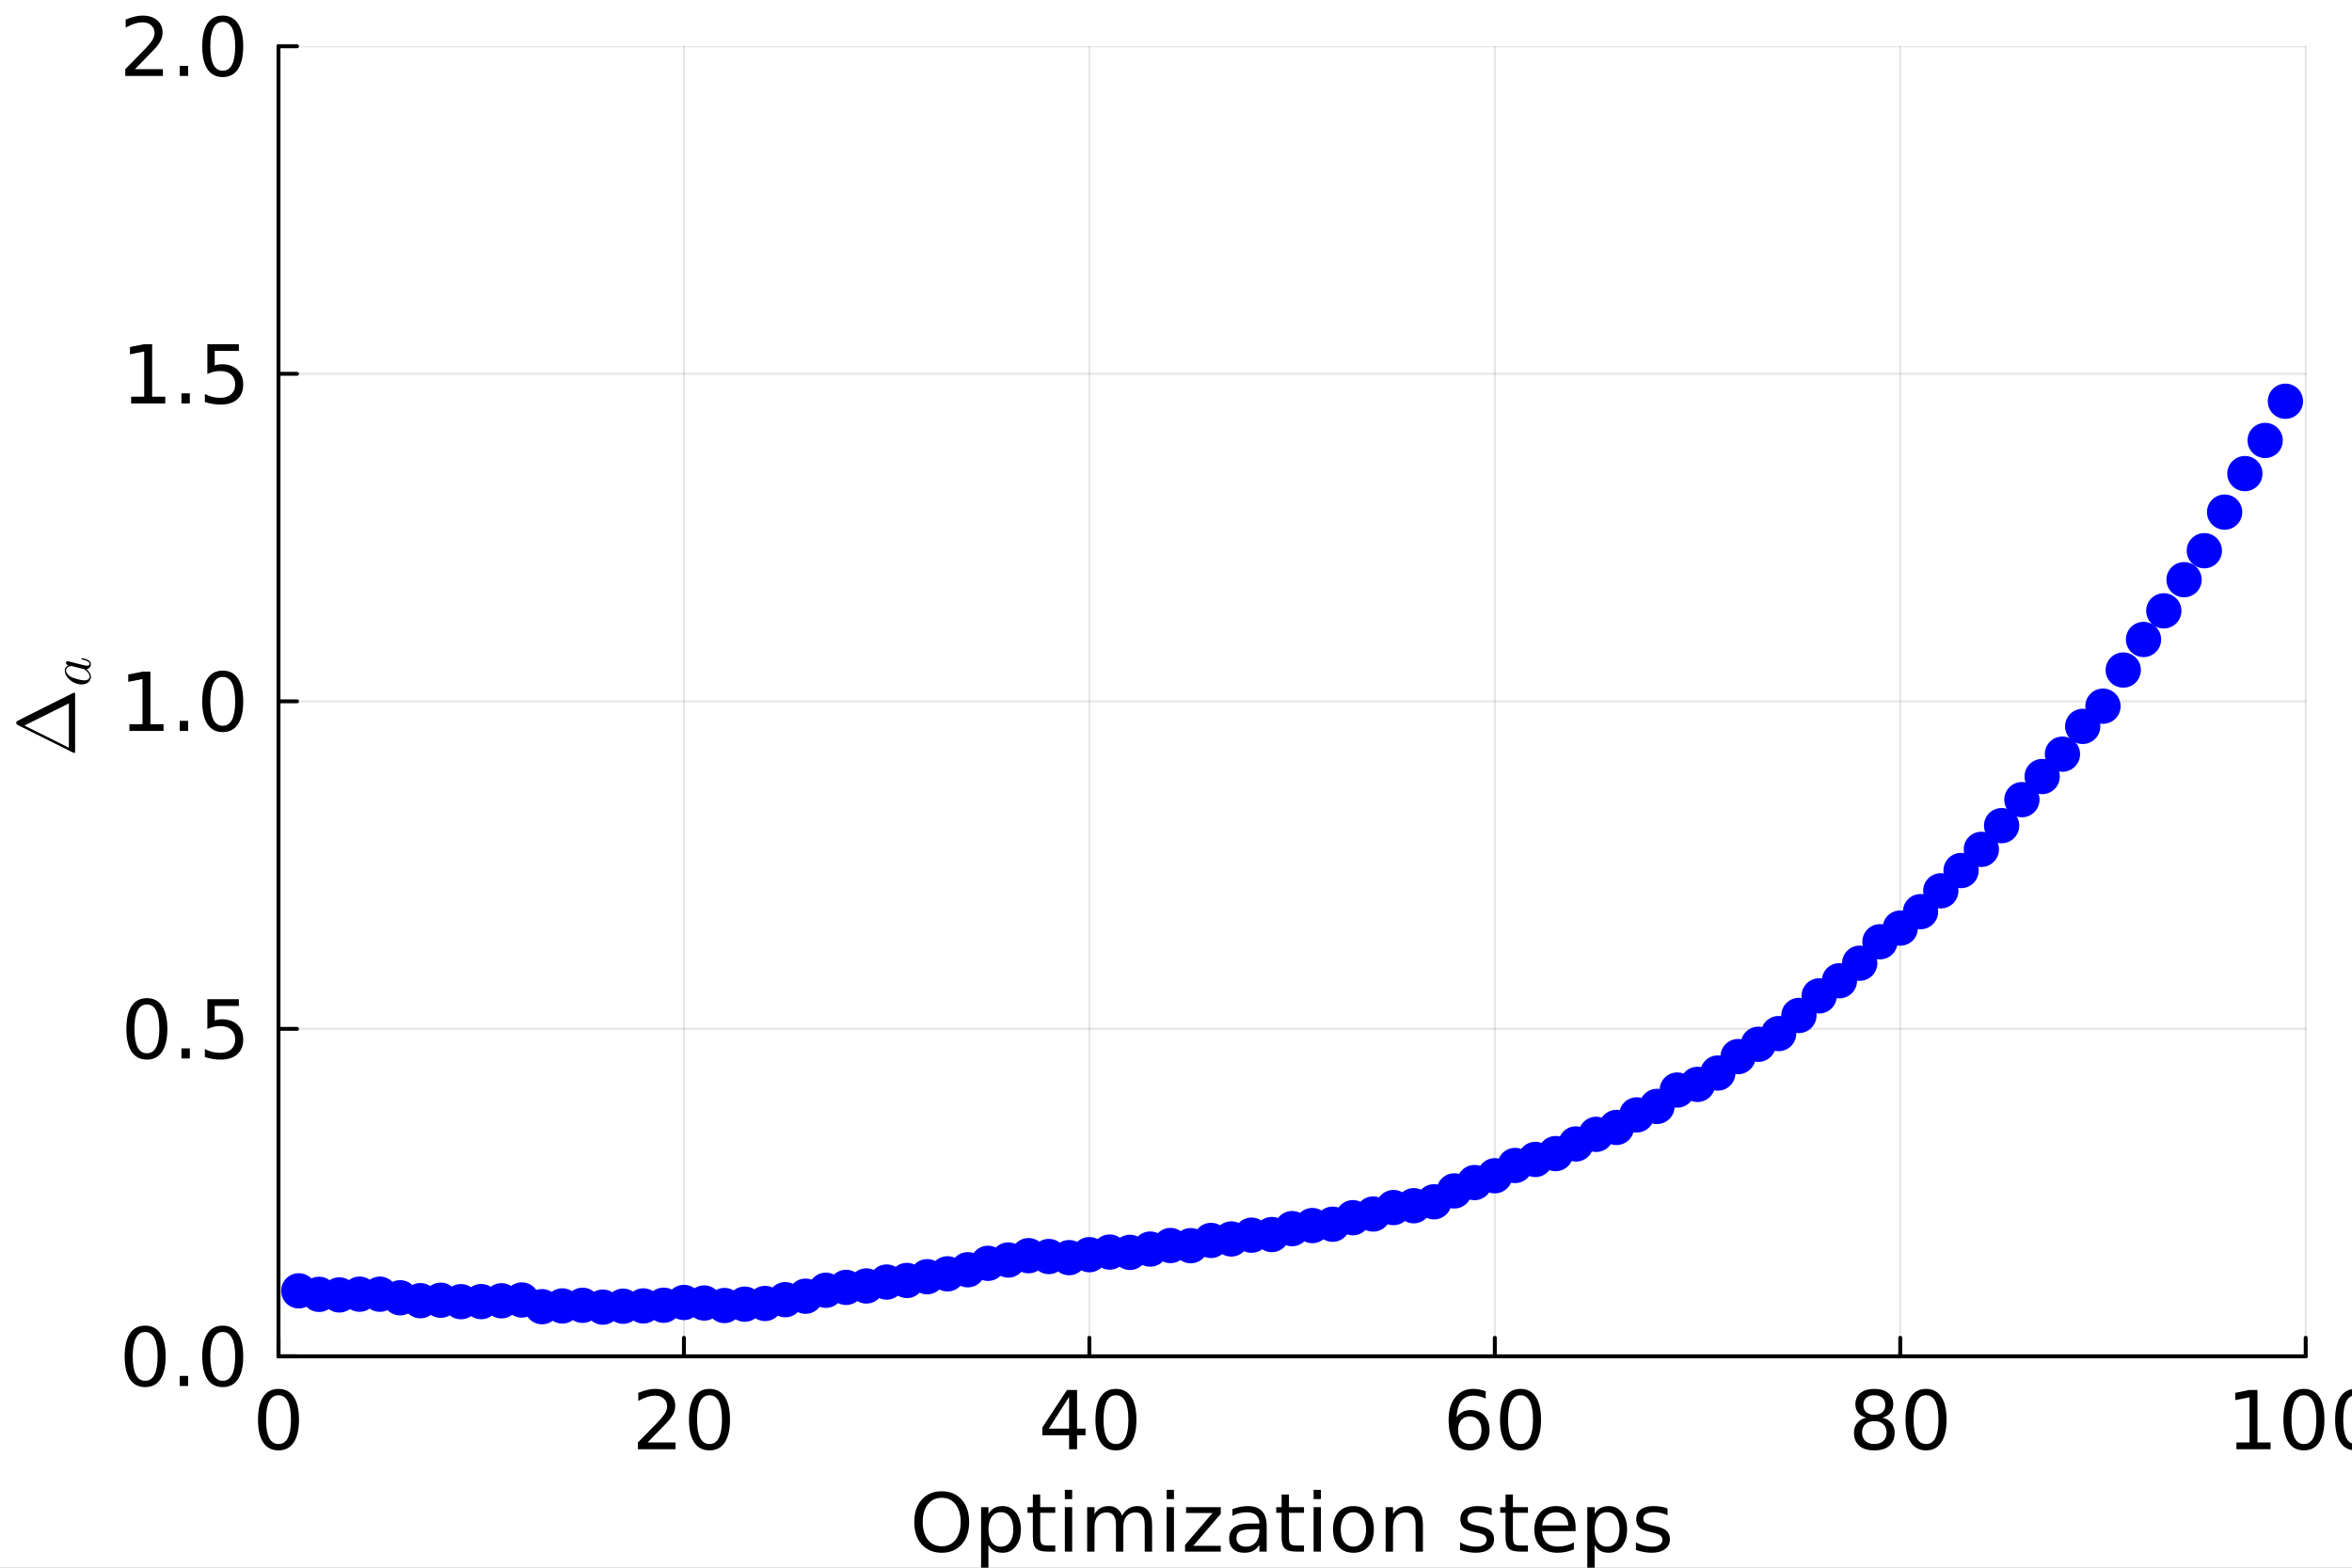 <svg xmlns="http://www.w3.org/2000/svg" xmlns:xlink="http://www.w3.org/1999/xlink" width="600" height="400" viewBox="0 0 2400 1600">
<rect x="0" y="0" width="2400" height="1600" fill="#808080" stroke="none"/>
<defs>
  <clipPath id="clip800">
    <rect x="0" y="0" width="2400" height="1600"></rect>
  </clipPath>
</defs>
<path clip-path="url(#clip800)" d="M0 1600 L2400 1600 L2400 8.88178e-14 L0 8.88178e-14  Z" fill="#ffffff" fill-rule="evenodd" fill-opacity="1"></path>
<defs>
  <clipPath id="clip801">
    <rect x="480" y="0" width="1681" height="1600"></rect>
  </clipPath>
</defs>
<path clip-path="url(#clip800)" d="M284.18 1384.3 L2352.76 1384.3 L2352.76 47.244 L284.18 47.244  Z" fill="#ffffff" fill-rule="evenodd" fill-opacity="1"></path>
<defs>
  <clipPath id="clip802">
    <rect x="284" y="47" width="2070" height="1338"></rect>
  </clipPath>
</defs>
<polyline clip-path="url(#clip802)" style="stroke:#000000; stroke-linecap:round; stroke-linejoin:round; stroke-width:2; stroke-opacity:0.1; fill:none" points="284.18,1384.3 284.18,47.244 "></polyline>
<polyline clip-path="url(#clip802)" style="stroke:#000000; stroke-linecap:round; stroke-linejoin:round; stroke-width:2; stroke-opacity:0.1; fill:none" points="697.895,1384.3 697.895,47.244 "></polyline>
<polyline clip-path="url(#clip802)" style="stroke:#000000; stroke-linecap:round; stroke-linejoin:round; stroke-width:2; stroke-opacity:0.1; fill:none" points="1111.61,1384.3 1111.61,47.244 "></polyline>
<polyline clip-path="url(#clip802)" style="stroke:#000000; stroke-linecap:round; stroke-linejoin:round; stroke-width:2; stroke-opacity:0.1; fill:none" points="1525.33,1384.3 1525.33,47.244 "></polyline>
<polyline clip-path="url(#clip802)" style="stroke:#000000; stroke-linecap:round; stroke-linejoin:round; stroke-width:2; stroke-opacity:0.1; fill:none" points="1939.04,1384.3 1939.04,47.244 "></polyline>
<polyline clip-path="url(#clip802)" style="stroke:#000000; stroke-linecap:round; stroke-linejoin:round; stroke-width:2; stroke-opacity:0.1; fill:none" points="2352.76,1384.3 2352.76,47.244 "></polyline>
<polyline clip-path="url(#clip802)" style="stroke:#000000; stroke-linecap:round; stroke-linejoin:round; stroke-width:2; stroke-opacity:0.1; fill:none" points="284.18,1384.3 2352.76,1384.3 "></polyline>
<polyline clip-path="url(#clip802)" style="stroke:#000000; stroke-linecap:round; stroke-linejoin:round; stroke-width:2; stroke-opacity:0.1; fill:none" points="284.18,1050.04 2352.76,1050.04 "></polyline>
<polyline clip-path="url(#clip802)" style="stroke:#000000; stroke-linecap:round; stroke-linejoin:round; stroke-width:2; stroke-opacity:0.1; fill:none" points="284.18,715.772 2352.76,715.772 "></polyline>
<polyline clip-path="url(#clip802)" style="stroke:#000000; stroke-linecap:round; stroke-linejoin:round; stroke-width:2; stroke-opacity:0.1; fill:none" points="284.18,381.508 2352.76,381.508 "></polyline>
<polyline clip-path="url(#clip802)" style="stroke:#000000; stroke-linecap:round; stroke-linejoin:round; stroke-width:2; stroke-opacity:0.1; fill:none" points="284.18,47.244 2352.76,47.244 "></polyline>
<polyline clip-path="url(#clip800)" style="stroke:#000000; stroke-linecap:round; stroke-linejoin:round; stroke-width:4; stroke-opacity:1; fill:none" points="284.18,1384.3 2352.76,1384.3 "></polyline>
<polyline clip-path="url(#clip800)" style="stroke:#000000; stroke-linecap:round; stroke-linejoin:round; stroke-width:4; stroke-opacity:1; fill:none" points="284.18,1384.3 284.18,1365.4 "></polyline>
<polyline clip-path="url(#clip800)" style="stroke:#000000; stroke-linecap:round; stroke-linejoin:round; stroke-width:4; stroke-opacity:1; fill:none" points="697.895,1384.3 697.895,1365.4 "></polyline>
<polyline clip-path="url(#clip800)" style="stroke:#000000; stroke-linecap:round; stroke-linejoin:round; stroke-width:4; stroke-opacity:1; fill:none" points="1111.61,1384.3 1111.61,1365.4 "></polyline>
<polyline clip-path="url(#clip800)" style="stroke:#000000; stroke-linecap:round; stroke-linejoin:round; stroke-width:4; stroke-opacity:1; fill:none" points="1525.33,1384.3 1525.33,1365.4 "></polyline>
<polyline clip-path="url(#clip800)" style="stroke:#000000; stroke-linecap:round; stroke-linejoin:round; stroke-width:4; stroke-opacity:1; fill:none" points="1939.04,1384.3 1939.04,1365.4 "></polyline>
<polyline clip-path="url(#clip800)" style="stroke:#000000; stroke-linecap:round; stroke-linejoin:round; stroke-width:4; stroke-opacity:1; fill:none" points="2352.76,1384.3 2352.76,1365.4 "></polyline>
<path clip-path="url(#clip800)" d="M284.18 1424.01 Q277.861 1424.01 274.661 1430.25 Q271.501 1436.44 271.501 1448.92 Q271.501 1461.36 274.661 1467.6 Q277.861 1473.79 284.18 1473.79 Q290.54 1473.79 293.7 1467.6 Q296.9 1461.36 296.9 1448.92 Q296.9 1436.44 293.7 1430.25 Q290.54 1424.01 284.18 1424.01 M284.18 1417.53 Q294.348 1417.53 299.695 1425.59 Q305.083 1433.61 305.083 1448.92 Q305.083 1464.19 299.695 1472.25 Q294.348 1480.27 284.18 1480.27 Q274.012 1480.27 268.625 1472.25 Q263.277 1464.19 263.277 1448.92 Q263.277 1433.61 268.625 1425.59 Q274.012 1417.53 284.18 1417.53 Z" fill="#000000" fill-rule="nonzero" fill-opacity="1"></path><path clip-path="url(#clip800)" d="M660.749 1472.21 L689.307 1472.21 L689.307 1479.1 L650.905 1479.1 L650.905 1472.21 Q655.563 1467.39 663.584 1459.29 Q671.645 1451.15 673.711 1448.8 Q677.641 1444.38 679.18 1441.35 Q680.76 1438.27 680.76 1435.31 Q680.76 1430.49 677.357 1427.45 Q673.995 1424.41 668.567 1424.41 Q664.718 1424.41 660.424 1425.75 Q656.171 1427.09 651.31 1429.8 L651.31 1421.54 Q656.252 1419.55 660.546 1418.54 Q664.84 1417.53 668.405 1417.53 Q677.803 1417.53 683.393 1422.23 Q688.983 1426.92 688.983 1434.78 Q688.983 1438.51 687.566 1441.87 Q686.188 1445.19 682.502 1449.73 Q681.489 1450.91 676.061 1456.54 Q670.633 1462.13 660.749 1472.21 Z" fill="#000000" fill-rule="nonzero" fill-opacity="1"></path><path clip-path="url(#clip800)" d="M723.983 1424.01 Q717.664 1424.01 714.464 1430.25 Q711.304 1436.44 711.304 1448.92 Q711.304 1461.36 714.464 1467.6 Q717.664 1473.79 723.983 1473.79 Q730.343 1473.79 733.503 1467.6 Q736.703 1461.36 736.703 1448.92 Q736.703 1436.44 733.503 1430.25 Q730.343 1424.01 723.983 1424.01 M723.983 1417.53 Q734.151 1417.53 739.498 1425.59 Q744.886 1433.61 744.886 1448.92 Q744.886 1464.19 739.498 1472.25 Q734.151 1480.27 723.983 1480.27 Q713.815 1480.27 708.428 1472.25 Q703.08 1464.19 703.08 1448.92 Q703.08 1433.61 708.428 1425.59 Q713.815 1417.53 723.983 1417.53 Z" fill="#000000" fill-rule="nonzero" fill-opacity="1"></path><path clip-path="url(#clip800)" d="M1090.91 1425.75 L1070.25 1458.04 L1090.91 1458.04 L1090.91 1425.75 M1088.76 1418.62 L1099.05 1418.62 L1099.05 1458.04 L1107.68 1458.04 L1107.68 1464.84 L1099.05 1464.84 L1099.05 1479.1 L1090.91 1479.1 L1090.91 1464.84 L1063.61 1464.84 L1063.61 1456.94 L1088.76 1418.62 Z" fill="#000000" fill-rule="nonzero" fill-opacity="1"></path><path clip-path="url(#clip800)" d="M1138.71 1424.01 Q1132.39 1424.01 1129.19 1430.25 Q1126.03 1436.44 1126.03 1448.92 Q1126.03 1461.36 1129.19 1467.6 Q1132.39 1473.79 1138.71 1473.79 Q1145.07 1473.79 1148.23 1467.6 Q1151.43 1461.36 1151.43 1448.92 Q1151.43 1436.44 1148.23 1430.25 Q1145.07 1424.01 1138.71 1424.01 M1138.71 1417.53 Q1148.88 1417.53 1154.23 1425.59 Q1159.61 1433.61 1159.61 1448.92 Q1159.61 1464.19 1154.23 1472.25 Q1148.88 1480.27 1138.71 1480.27 Q1128.54 1480.27 1123.16 1472.25 Q1117.81 1464.19 1117.81 1448.92 Q1117.81 1433.61 1123.16 1425.59 Q1128.54 1417.53 1138.71 1417.53 Z" fill="#000000" fill-rule="nonzero" fill-opacity="1"></path><path clip-path="url(#clip800)" d="M1499.78 1445.6 Q1494.28 1445.6 1491.03 1449.37 Q1487.83 1453.13 1487.83 1459.7 Q1487.83 1466.22 1491.03 1470.03 Q1494.28 1473.79 1499.78 1473.79 Q1505.29 1473.79 1508.49 1470.03 Q1511.73 1466.22 1511.73 1459.7 Q1511.73 1453.13 1508.49 1449.37 Q1505.29 1445.6 1499.78 1445.6 M1516.03 1419.96 L1516.03 1427.41 Q1512.95 1425.95 1509.79 1425.18 Q1506.67 1424.41 1503.59 1424.41 Q1495.49 1424.41 1491.2 1429.88 Q1486.94 1435.35 1486.34 1446.41 Q1488.73 1442.88 1492.33 1441.02 Q1495.94 1439.12 1500.27 1439.12 Q1509.39 1439.12 1514.65 1444.67 Q1519.96 1450.18 1519.96 1459.7 Q1519.96 1469.01 1514.45 1474.64 Q1508.94 1480.27 1499.78 1480.27 Q1489.29 1480.27 1483.74 1472.25 Q1478.19 1464.19 1478.19 1448.92 Q1478.19 1434.58 1485 1426.07 Q1491.8 1417.53 1503.27 1417.53 Q1506.35 1417.53 1509.47 1418.13 Q1512.63 1418.74 1516.03 1419.96 Z" fill="#000000" fill-rule="nonzero" fill-opacity="1"></path><path clip-path="url(#clip800)" d="M1551.56 1424.01 Q1545.24 1424.01 1542.04 1430.25 Q1538.88 1436.44 1538.88 1448.92 Q1538.88 1461.36 1542.04 1467.6 Q1545.24 1473.79 1551.56 1473.79 Q1557.92 1473.79 1561.07 1467.6 Q1564.28 1461.36 1564.28 1448.92 Q1564.28 1436.44 1561.07 1430.25 Q1557.92 1424.01 1551.56 1424.01 M1551.56 1417.53 Q1561.72 1417.53 1567.07 1425.59 Q1572.46 1433.61 1572.46 1448.92 Q1572.46 1464.19 1567.07 1472.25 Q1561.72 1480.27 1551.56 1480.27 Q1541.39 1480.27 1536 1472.25 Q1530.65 1464.19 1530.65 1448.92 Q1530.65 1433.61 1536 1425.59 Q1541.39 1417.53 1551.56 1417.53 Z" fill="#000000" fill-rule="nonzero" fill-opacity="1"></path><path clip-path="url(#clip800)" d="M1912.57 1450.38 Q1906.73 1450.38 1903.37 1453.5 Q1900.05 1456.62 1900.05 1462.09 Q1900.05 1467.55 1903.37 1470.67 Q1906.73 1473.79 1912.57 1473.79 Q1918.4 1473.79 1921.76 1470.67 Q1925.13 1467.51 1925.13 1462.09 Q1925.13 1456.62 1921.76 1453.5 Q1918.44 1450.38 1912.57 1450.38 M1904.39 1446.9 Q1899.12 1445.6 1896.16 1441.99 Q1893.25 1438.39 1893.25 1433.2 Q1893.25 1425.95 1898.39 1421.74 Q1903.58 1417.53 1912.57 1417.53 Q1921.6 1417.53 1926.75 1421.74 Q1931.89 1425.95 1931.89 1433.2 Q1931.89 1438.39 1928.93 1441.99 Q1926.02 1445.6 1920.79 1446.9 Q1926.71 1448.27 1929.99 1452.28 Q1933.31 1456.29 1933.31 1462.09 Q1933.31 1470.88 1927.92 1475.58 Q1922.57 1480.27 1912.57 1480.27 Q1902.56 1480.27 1897.17 1475.58 Q1891.83 1470.88 1891.83 1462.09 Q1891.83 1456.29 1895.15 1452.28 Q1898.47 1448.27 1904.39 1446.9 M1901.39 1433.97 Q1901.39 1438.67 1904.3 1441.3 Q1907.26 1443.94 1912.57 1443.94 Q1917.83 1443.94 1920.79 1441.3 Q1923.79 1438.67 1923.79 1433.97 Q1923.79 1429.27 1920.79 1426.64 Q1917.83 1424.01 1912.57 1424.01 Q1907.26 1424.01 1904.3 1426.64 Q1901.39 1429.27 1901.39 1433.97 Z" fill="#000000" fill-rule="nonzero" fill-opacity="1"></path><path clip-path="url(#clip800)" d="M1965.35 1424.01 Q1959.03 1424.01 1955.83 1430.25 Q1952.67 1436.44 1952.67 1448.92 Q1952.67 1461.36 1955.83 1467.6 Q1959.03 1473.79 1965.35 1473.79 Q1971.71 1473.79 1974.87 1467.6 Q1978.07 1461.36 1978.07 1448.92 Q1978.07 1436.44 1974.87 1430.25 Q1971.71 1424.01 1965.35 1424.01 M1965.35 1417.53 Q1975.52 1417.53 1980.87 1425.59 Q1986.25 1433.61 1986.25 1448.92 Q1986.25 1464.19 1980.87 1472.25 Q1975.52 1480.27 1965.35 1480.27 Q1955.18 1480.27 1949.8 1472.25 Q1944.45 1464.19 1944.45 1448.92 Q1944.45 1433.61 1949.8 1425.59 Q1955.18 1417.53 1965.35 1417.53 Z" fill="#000000" fill-rule="nonzero" fill-opacity="1"></path><path clip-path="url(#clip800)" d="M2282.07 1472.21 L2295.44 1472.21 L2295.44 1426.07 L2280.89 1428.99 L2280.89 1421.54 L2295.35 1418.62 L2303.54 1418.62 L2303.54 1472.21 L2316.91 1472.21 L2316.91 1479.1 L2282.07 1479.1 L2282.07 1472.21 Z" fill="#000000" fill-rule="nonzero" fill-opacity="1"></path><path clip-path="url(#clip800)" d="M2350.93 1424.01 Q2344.61 1424.01 2341.41 1430.25 Q2338.25 1436.44 2338.25 1448.92 Q2338.25 1461.36 2341.41 1467.6 Q2344.61 1473.79 2350.93 1473.79 Q2357.29 1473.79 2360.45 1467.6 Q2363.65 1461.36 2363.65 1448.92 Q2363.65 1436.44 2360.45 1430.25 Q2357.29 1424.01 2350.93 1424.01 M2350.93 1417.53 Q2361.1 1417.53 2366.45 1425.59 Q2371.84 1433.61 2371.84 1448.92 Q2371.84 1464.19 2366.45 1472.25 Q2361.1 1480.27 2350.93 1480.27 Q2340.77 1480.27 2335.38 1472.25 Q2330.03 1464.19 2330.03 1448.92 Q2330.03 1433.61 2335.38 1425.59 Q2340.77 1417.53 2350.93 1417.53 Z" fill="#000000" fill-rule="nonzero" fill-opacity="1"></path><path clip-path="url(#clip800)" d="M2403.72 1424.01 Q2397.4 1424.01 2394.2 1430.25 Q2391.04 1436.44 2391.04 1448.92 Q2391.04 1461.36 2394.2 1467.6 Q2397.4 1473.79 2403.72 1473.79 Q2410.08 1473.79 2413.24 1467.6 Q2416.44 1461.36 2416.44 1448.92 Q2416.44 1436.44 2413.24 1430.25 Q2410.08 1424.01 2403.72 1424.01 M2403.72 1417.53 Q2413.88 1417.53 2419.23 1425.59 Q2424.62 1433.61 2424.62 1448.92 Q2424.62 1464.19 2419.23 1472.25 Q2413.88 1480.27 2403.72 1480.27 Q2393.55 1480.27 2388.16 1472.25 Q2382.81 1464.19 2382.81 1448.92 Q2382.81 1433.61 2388.16 1425.59 Q2393.55 1417.53 2403.72 1417.53 Z" fill="#000000" fill-rule="nonzero" fill-opacity="1"></path><path clip-path="url(#clip800)" d="M960.976 1528.67 Q952.064 1528.67 946.798 1535.31 Q941.572 1541.95 941.572 1553.42 Q941.572 1564.84 946.798 1571.48 Q952.064 1578.13 960.976 1578.13 Q969.888 1578.13 975.073 1571.48 Q980.299 1564.84 980.299 1553.42 Q980.299 1541.95 975.073 1535.31 Q969.888 1528.67 960.976 1528.67 M960.976 1522.02 Q973.696 1522.02 981.311 1530.57 Q988.927 1539.08 988.927 1553.42 Q988.927 1567.72 981.311 1576.26 Q973.696 1584.77 960.976 1584.77 Q948.215 1584.77 940.559 1576.26 Q932.943 1567.76 932.943 1553.42 Q932.943 1539.08 940.559 1530.57 Q948.215 1522.02 960.976 1522.02 Z" fill="#000000" fill-rule="nonzero" fill-opacity="1"></path><path clip-path="url(#clip800)" d="M1008.61 1576.79 L1008.61 1600.85 L1001.12 1600.85 L1001.12 1538.23 L1008.61 1538.23 L1008.61 1545.11 Q1010.96 1541.06 1014.53 1539.12 Q1018.13 1537.13 1023.12 1537.13 Q1031.38 1537.13 1036.53 1543.69 Q1041.71 1550.26 1041.71 1560.95 Q1041.71 1571.65 1036.53 1578.21 Q1031.38 1584.77 1023.12 1584.77 Q1018.13 1584.77 1014.53 1582.83 Q1010.96 1580.84 1008.61 1576.79 M1033.97 1560.95 Q1033.97 1552.73 1030.57 1548.07 Q1027.21 1543.37 1021.29 1543.37 Q1015.38 1543.37 1011.98 1548.07 Q1008.61 1552.73 1008.61 1560.95 Q1008.61 1569.17 1011.98 1573.87 Q1015.38 1578.53 1021.29 1578.53 Q1027.21 1578.53 1030.57 1573.87 Q1033.97 1569.17 1033.97 1560.95 Z" fill="#000000" fill-rule="nonzero" fill-opacity="1"></path><path clip-path="url(#clip800)" d="M1061.44 1525.34 L1061.44 1538.23 L1076.79 1538.23 L1076.79 1544.02 L1061.44 1544.02 L1061.44 1568.65 Q1061.44 1574.2 1062.94 1575.78 Q1064.48 1577.36 1069.13 1577.36 L1076.79 1577.36 L1076.79 1583.6 L1069.13 1583.6 Q1060.51 1583.6 1057.23 1580.4 Q1053.94 1577.15 1053.94 1568.65 L1053.94 1544.02 L1048.48 1544.02 L1048.48 1538.23 L1053.94 1538.23 L1053.94 1525.34 L1061.44 1525.34 Z" fill="#000000" fill-rule="nonzero" fill-opacity="1"></path><path clip-path="url(#clip800)" d="M1086.59 1538.23 L1094.05 1538.23 L1094.05 1583.6 L1086.59 1583.6 L1086.59 1538.23 M1086.59 1520.56 L1094.05 1520.56 L1094.05 1530 L1086.59 1530 L1086.59 1520.56 Z" fill="#000000" fill-rule="nonzero" fill-opacity="1"></path><path clip-path="url(#clip800)" d="M1144.97 1546.94 Q1147.76 1541.91 1151.65 1539.52 Q1155.54 1537.13 1160.81 1537.13 Q1167.9 1537.13 1171.74 1542.11 Q1175.59 1547.06 1175.59 1556.21 L1175.59 1583.6 L1168.1 1583.6 L1168.1 1556.45 Q1168.1 1549.93 1165.79 1546.77 Q1163.48 1543.61 1158.74 1543.61 Q1152.95 1543.61 1149.59 1547.46 Q1146.22 1551.31 1146.22 1557.95 L1146.22 1583.6 L1138.73 1583.6 L1138.73 1556.45 Q1138.73 1549.89 1136.42 1546.77 Q1134.11 1543.61 1129.29 1543.61 Q1123.58 1543.61 1120.22 1547.5 Q1116.85 1551.35 1116.85 1557.95 L1116.85 1583.6 L1109.36 1583.6 L1109.36 1538.23 L1116.85 1538.23 L1116.85 1545.27 Q1119.41 1541.1 1122.97 1539.12 Q1126.54 1537.13 1131.44 1537.13 Q1136.38 1537.13 1139.82 1539.64 Q1143.31 1542.16 1144.97 1546.94 Z" fill="#000000" fill-rule="nonzero" fill-opacity="1"></path><path clip-path="url(#clip800)" d="M1190.46 1538.23 L1197.91 1538.23 L1197.91 1583.6 L1190.46 1583.6 L1190.46 1538.23 M1190.46 1520.56 L1197.91 1520.56 L1197.91 1530 L1190.46 1530 L1190.46 1520.56 Z" fill="#000000" fill-rule="nonzero" fill-opacity="1"></path><path clip-path="url(#clip800)" d="M1210.27 1538.23 L1245.67 1538.23 L1245.67 1545.03 L1217.64 1577.64 L1245.67 1577.64 L1245.67 1583.6 L1209.26 1583.6 L1209.26 1576.79 L1237.29 1544.18 L1210.27 1544.18 L1210.27 1538.23 Z" fill="#000000" fill-rule="nonzero" fill-opacity="1"></path><path clip-path="url(#clip800)" d="M1277.68 1560.79 Q1268.64 1560.79 1265.16 1562.86 Q1261.67 1564.92 1261.67 1569.9 Q1261.67 1573.87 1264.27 1576.22 Q1266.9 1578.53 1271.4 1578.53 Q1277.59 1578.53 1281.32 1574.16 Q1285.09 1569.74 1285.09 1562.45 L1285.09 1560.79 L1277.68 1560.79 M1292.54 1557.71 L1292.54 1583.6 L1285.09 1583.6 L1285.09 1576.71 Q1282.54 1580.84 1278.73 1582.83 Q1274.92 1584.77 1269.41 1584.77 Q1262.44 1584.77 1258.31 1580.88 Q1254.22 1576.95 1254.22 1570.39 Q1254.22 1562.73 1259.32 1558.84 Q1264.47 1554.96 1274.64 1554.96 L1285.09 1554.96 L1285.09 1554.23 Q1285.09 1549.08 1281.69 1546.29 Q1278.32 1543.45 1272.21 1543.45 Q1268.32 1543.45 1264.63 1544.38 Q1260.95 1545.31 1257.54 1547.18 L1257.54 1540.29 Q1261.63 1538.71 1265.48 1537.94 Q1269.33 1537.13 1272.98 1537.13 Q1282.82 1537.13 1287.68 1542.24 Q1292.54 1547.34 1292.54 1557.71 Z" fill="#000000" fill-rule="nonzero" fill-opacity="1"></path><path clip-path="url(#clip800)" d="M1315.27 1525.34 L1315.27 1538.23 L1330.62 1538.23 L1330.62 1544.02 L1315.27 1544.02 L1315.27 1568.65 Q1315.27 1574.2 1316.77 1575.78 Q1318.31 1577.36 1322.96 1577.36 L1330.62 1577.36 L1330.62 1583.6 L1322.96 1583.6 Q1314.34 1583.6 1311.05 1580.4 Q1307.77 1577.15 1307.77 1568.65 L1307.77 1544.02 L1302.3 1544.02 L1302.3 1538.23 L1307.77 1538.23 L1307.77 1525.34 L1315.27 1525.34 Z" fill="#000000" fill-rule="nonzero" fill-opacity="1"></path><path clip-path="url(#clip800)" d="M1340.42 1538.23 L1347.88 1538.23 L1347.88 1583.6 L1340.42 1583.6 L1340.42 1538.23 M1340.42 1520.56 L1347.88 1520.56 L1347.88 1530 L1340.42 1530 L1340.42 1520.56 Z" fill="#000000" fill-rule="nonzero" fill-opacity="1"></path><path clip-path="url(#clip800)" d="M1381.05 1543.45 Q1375.06 1543.45 1371.58 1548.15 Q1368.09 1552.81 1368.09 1560.95 Q1368.09 1569.09 1371.53 1573.79 Q1375.02 1578.45 1381.05 1578.45 Q1387.01 1578.45 1390.49 1573.75 Q1393.98 1569.05 1393.98 1560.95 Q1393.98 1552.89 1390.49 1548.19 Q1387.01 1543.45 1381.05 1543.45 M1381.05 1537.13 Q1390.78 1537.13 1396.33 1543.45 Q1401.88 1549.77 1401.88 1560.95 Q1401.88 1572.09 1396.33 1578.45 Q1390.78 1584.77 1381.05 1584.77 Q1371.29 1584.77 1365.74 1578.45 Q1360.23 1572.09 1360.23 1560.95 Q1360.23 1549.77 1365.74 1543.45 Q1371.29 1537.13 1381.05 1537.13 Z" fill="#000000" fill-rule="nonzero" fill-opacity="1"></path><path clip-path="url(#clip800)" d="M1451.95 1556.21 L1451.95 1583.6 L1444.49 1583.6 L1444.49 1556.45 Q1444.49 1550.01 1441.98 1546.81 Q1439.47 1543.61 1434.45 1543.61 Q1428.41 1543.61 1424.93 1547.46 Q1421.44 1551.31 1421.44 1557.95 L1421.44 1583.6 L1413.95 1583.6 L1413.95 1538.23 L1421.44 1538.23 L1421.44 1545.27 Q1424.12 1541.18 1427.72 1539.16 Q1431.37 1537.13 1436.11 1537.13 Q1443.92 1537.13 1447.93 1541.99 Q1451.95 1546.81 1451.95 1556.21 Z" fill="#000000" fill-rule="nonzero" fill-opacity="1"></path><path clip-path="url(#clip800)" d="M1522.11 1539.56 L1522.11 1546.61 Q1518.95 1544.99 1515.54 1544.18 Q1512.14 1543.37 1508.5 1543.37 Q1502.95 1543.37 1500.15 1545.07 Q1497.4 1546.77 1497.4 1550.18 Q1497.4 1552.77 1499.38 1554.27 Q1501.37 1555.73 1507.36 1557.06 L1509.91 1557.63 Q1517.85 1559.33 1521.18 1562.45 Q1524.54 1565.53 1524.54 1571.08 Q1524.54 1577.4 1519.51 1581.08 Q1514.53 1584.77 1505.78 1584.77 Q1502.14 1584.77 1498.17 1584.04 Q1494.24 1583.35 1489.86 1581.93 L1489.86 1574.24 Q1493.99 1576.39 1498 1577.48 Q1502.01 1578.53 1505.94 1578.53 Q1511.21 1578.53 1514.05 1576.75 Q1516.88 1574.93 1516.88 1571.65 Q1516.88 1568.61 1514.82 1566.99 Q1512.79 1565.37 1505.86 1563.87 L1503.27 1563.26 Q1496.34 1561.8 1493.26 1558.8 Q1490.19 1555.77 1490.19 1550.5 Q1490.19 1544.1 1494.72 1540.62 Q1499.26 1537.13 1507.6 1537.13 Q1511.74 1537.13 1515.38 1537.74 Q1519.03 1538.35 1522.11 1539.56 Z" fill="#000000" fill-rule="nonzero" fill-opacity="1"></path><path clip-path="url(#clip800)" d="M1543.78 1525.34 L1543.78 1538.23 L1559.13 1538.23 L1559.13 1544.02 L1543.78 1544.02 L1543.78 1568.65 Q1543.78 1574.2 1545.28 1575.78 Q1546.82 1577.36 1551.48 1577.36 L1559.13 1577.36 L1559.13 1583.6 L1551.48 1583.6 Q1542.85 1583.6 1539.57 1580.4 Q1536.29 1577.15 1536.29 1568.65 L1536.29 1544.02 L1530.82 1544.02 L1530.82 1538.23 L1536.29 1538.23 L1536.29 1525.34 L1543.78 1525.34 Z" fill="#000000" fill-rule="nonzero" fill-opacity="1"></path><path clip-path="url(#clip800)" d="M1607.74 1559.05 L1607.74 1562.69 L1573.47 1562.69 Q1573.96 1570.39 1578.09 1574.44 Q1582.26 1578.45 1589.68 1578.45 Q1593.97 1578.45 1597.98 1577.4 Q1602.03 1576.34 1606 1574.24 L1606 1581.29 Q1601.99 1582.99 1597.78 1583.88 Q1593.56 1584.77 1589.23 1584.77 Q1578.37 1584.77 1572.01 1578.45 Q1565.69 1572.13 1565.69 1561.36 Q1565.69 1550.22 1571.69 1543.69 Q1577.73 1537.13 1587.93 1537.13 Q1597.09 1537.13 1602.4 1543.05 Q1607.74 1548.92 1607.74 1559.05 M1600.29 1556.86 Q1600.21 1550.74 1596.85 1547.1 Q1593.52 1543.45 1588.02 1543.45 Q1581.78 1543.45 1578.01 1546.98 Q1574.28 1550.5 1573.72 1556.9 L1600.29 1556.86 Z" fill="#000000" fill-rule="nonzero" fill-opacity="1"></path><path clip-path="url(#clip800)" d="M1627.19 1576.79 L1627.19 1600.85 L1619.69 1600.85 L1619.69 1538.23 L1627.19 1538.23 L1627.19 1545.11 Q1629.54 1541.06 1633.1 1539.12 Q1636.71 1537.13 1641.69 1537.13 Q1649.95 1537.13 1655.1 1543.69 Q1660.28 1550.26 1660.28 1560.95 Q1660.28 1571.65 1655.1 1578.21 Q1649.95 1584.77 1641.69 1584.77 Q1636.71 1584.77 1633.1 1582.83 Q1629.54 1580.84 1627.19 1576.79 M1652.55 1560.95 Q1652.55 1552.73 1649.14 1548.07 Q1645.78 1543.37 1639.87 1543.37 Q1633.95 1543.37 1630.55 1548.07 Q1627.19 1552.73 1627.19 1560.95 Q1627.19 1569.17 1630.55 1573.87 Q1633.95 1578.53 1639.87 1578.53 Q1645.78 1578.53 1649.14 1573.87 Q1652.55 1569.17 1652.55 1560.95 Z" fill="#000000" fill-rule="nonzero" fill-opacity="1"></path><path clip-path="url(#clip800)" d="M1701.56 1539.56 L1701.56 1546.61 Q1698.4 1544.99 1695 1544.18 Q1691.6 1543.37 1687.95 1543.37 Q1682.4 1543.37 1679.61 1545.07 Q1676.85 1546.77 1676.85 1550.18 Q1676.85 1552.77 1678.84 1554.27 Q1680.82 1555.73 1686.82 1557.06 L1689.37 1557.63 Q1697.31 1559.33 1700.63 1562.45 Q1703.99 1565.53 1703.99 1571.08 Q1703.99 1577.4 1698.97 1581.08 Q1693.99 1584.77 1685.24 1584.77 Q1681.59 1584.77 1677.62 1584.04 Q1673.69 1583.35 1669.32 1581.93 L1669.32 1574.24 Q1673.45 1576.39 1677.46 1577.48 Q1681.47 1578.53 1685.4 1578.53 Q1690.67 1578.53 1693.5 1576.75 Q1696.34 1574.93 1696.34 1571.65 Q1696.34 1568.61 1694.27 1566.99 Q1692.24 1565.37 1685.32 1563.87 L1682.73 1563.26 Q1675.8 1561.8 1672.72 1558.8 Q1669.64 1555.77 1669.64 1550.5 Q1669.64 1544.1 1674.18 1540.62 Q1678.71 1537.13 1687.06 1537.13 Q1691.19 1537.13 1694.84 1537.74 Q1698.48 1538.35 1701.56 1539.56 Z" fill="#000000" fill-rule="nonzero" fill-opacity="1"></path><polyline clip-path="url(#clip800)" style="stroke:#000000; stroke-linecap:round; stroke-linejoin:round; stroke-width:4; stroke-opacity:1; fill:none" points="284.18,1384.3 284.18,47.244 "></polyline>
<polyline clip-path="url(#clip800)" style="stroke:#000000; stroke-linecap:round; stroke-linejoin:round; stroke-width:4; stroke-opacity:1; fill:none" points="284.18,1384.3 303.078,1384.3 "></polyline>
<polyline clip-path="url(#clip800)" style="stroke:#000000; stroke-linecap:round; stroke-linejoin:round; stroke-width:4; stroke-opacity:1; fill:none" points="284.18,1050.04 303.078,1050.04 "></polyline>
<polyline clip-path="url(#clip800)" style="stroke:#000000; stroke-linecap:round; stroke-linejoin:round; stroke-width:4; stroke-opacity:1; fill:none" points="284.18,715.772 303.078,715.772 "></polyline>
<polyline clip-path="url(#clip800)" style="stroke:#000000; stroke-linecap:round; stroke-linejoin:round; stroke-width:4; stroke-opacity:1; fill:none" points="284.18,381.508 303.078,381.508 "></polyline>
<polyline clip-path="url(#clip800)" style="stroke:#000000; stroke-linecap:round; stroke-linejoin:round; stroke-width:4; stroke-opacity:1; fill:none" points="284.18,47.244 303.078,47.244 "></polyline>
<path clip-path="url(#clip800)" d="M148.123 1359.45 Q141.803 1359.45 138.603 1365.69 Q135.443 1371.88 135.443 1384.36 Q135.443 1396.8 138.603 1403.04 Q141.803 1409.23 148.123 1409.23 Q154.483 1409.23 157.642 1403.04 Q160.843 1396.8 160.843 1384.36 Q160.843 1371.88 157.642 1365.69 Q154.483 1359.45 148.123 1359.45 M148.123 1352.97 Q158.291 1352.97 163.638 1361.03 Q169.025 1369.05 169.025 1384.36 Q169.025 1399.63 163.638 1407.69 Q158.291 1415.71 148.123 1415.71 Q137.955 1415.71 132.567 1407.69 Q127.22 1399.63 127.22 1384.36 Q127.22 1369.05 132.567 1361.03 Q137.955 1352.97 148.123 1352.97 Z" fill="#000000" fill-rule="nonzero" fill-opacity="1"></path><path clip-path="url(#clip800)" d="M183.406 1404.25 L191.954 1404.25 L191.954 1414.54 L183.406 1414.54 L183.406 1404.25 Z" fill="#000000" fill-rule="nonzero" fill-opacity="1"></path><path clip-path="url(#clip800)" d="M227.277 1359.45 Q220.958 1359.45 217.758 1365.69 Q214.598 1371.88 214.598 1384.36 Q214.598 1396.8 217.758 1403.04 Q220.958 1409.23 227.277 1409.23 Q233.637 1409.23 236.797 1403.04 Q239.997 1396.8 239.997 1384.36 Q239.997 1371.88 236.797 1365.69 Q233.637 1359.45 227.277 1359.45 M227.277 1352.97 Q237.445 1352.97 242.792 1361.03 Q248.18 1369.05 248.18 1384.36 Q248.18 1399.63 242.792 1407.69 Q237.445 1415.71 227.277 1415.71 Q217.11 1415.71 211.722 1407.69 Q206.375 1399.63 206.375 1384.36 Q206.375 1369.05 211.722 1361.03 Q217.11 1352.97 227.277 1352.97 Z" fill="#000000" fill-rule="nonzero" fill-opacity="1"></path><path clip-path="url(#clip800)" d="M149.865 1025.18 Q143.545 1025.18 140.345 1031.42 Q137.185 1037.62 137.185 1050.1 Q137.185 1062.53 140.345 1068.77 Q143.545 1074.97 149.865 1074.97 Q156.225 1074.97 159.384 1068.77 Q162.585 1062.53 162.585 1050.1 Q162.585 1037.62 159.384 1031.42 Q156.225 1025.18 149.865 1025.18 M149.865 1018.7 Q160.032 1018.7 165.38 1026.76 Q170.767 1034.78 170.767 1050.1 Q170.767 1065.37 165.38 1073.43 Q160.032 1081.45 149.865 1081.45 Q139.697 1081.45 134.309 1073.43 Q128.962 1065.37 128.962 1050.1 Q128.962 1034.78 134.309 1026.76 Q139.697 1018.7 149.865 1018.7 Z" fill="#000000" fill-rule="nonzero" fill-opacity="1"></path><path clip-path="url(#clip800)" d="M185.148 1069.99 L193.695 1069.99 L193.695 1080.28 L185.148 1080.28 L185.148 1069.99 Z" fill="#000000" fill-rule="nonzero" fill-opacity="1"></path><path clip-path="url(#clip800)" d="M211.6 1019.8 L243.724 1019.8 L243.724 1026.68 L219.095 1026.68 L219.095 1041.51 Q220.877 1040.9 222.659 1040.62 Q224.442 1040.29 226.224 1040.29 Q236.352 1040.29 242.266 1045.84 Q248.18 1051.39 248.18 1060.87 Q248.18 1070.63 242.104 1076.06 Q236.027 1081.45 224.968 1081.45 Q221.161 1081.45 217.191 1080.8 Q213.261 1080.15 209.048 1078.86 L209.048 1070.63 Q212.694 1072.62 216.583 1073.59 Q220.472 1074.56 224.806 1074.56 Q231.815 1074.56 235.906 1070.88 Q239.997 1067.19 239.997 1060.87 Q239.997 1054.55 235.906 1050.87 Q231.815 1047.18 224.806 1047.18 Q221.525 1047.18 218.244 1047.91 Q215.003 1048.64 211.6 1050.18 L211.6 1019.8 Z" fill="#000000" fill-rule="nonzero" fill-opacity="1"></path><path clip-path="url(#clip800)" d="M132.041 739.125 L145.409 739.125 L145.409 692.986 L130.866 695.902 L130.866 688.449 L145.328 685.532 L153.511 685.532 L153.511 739.125 L166.879 739.125 L166.879 746.012 L132.041 746.012 L132.041 739.125 Z" fill="#000000" fill-rule="nonzero" fill-opacity="1"></path><path clip-path="url(#clip800)" d="M183.406 735.723 L191.954 735.723 L191.954 746.012 L183.406 746.012 L183.406 735.723 Z" fill="#000000" fill-rule="nonzero" fill-opacity="1"></path><path clip-path="url(#clip800)" d="M227.277 690.92 Q220.958 690.92 217.758 697.158 Q214.598 703.356 214.598 715.833 Q214.598 728.269 217.758 734.507 Q220.958 740.705 227.277 740.705 Q233.637 740.705 236.797 734.507 Q239.997 728.269 239.997 715.833 Q239.997 703.356 236.797 697.158 Q233.637 690.92 227.277 690.92 M227.277 684.438 Q237.445 684.438 242.792 692.5 Q248.18 700.52 248.18 715.833 Q248.18 731.105 242.792 739.166 Q237.445 747.187 227.277 747.187 Q217.11 747.187 211.722 739.166 Q206.375 731.105 206.375 715.833 Q206.375 700.52 211.722 692.5 Q217.11 684.438 227.277 684.438 Z" fill="#000000" fill-rule="nonzero" fill-opacity="1"></path><path clip-path="url(#clip800)" d="M133.783 404.861 L147.151 404.861 L147.151 358.722 L132.608 361.638 L132.608 354.185 L147.07 351.268 L155.252 351.268 L155.252 404.861 L168.62 404.861 L168.62 411.748 L133.783 411.748 L133.783 404.861 Z" fill="#000000" fill-rule="nonzero" fill-opacity="1"></path><path clip-path="url(#clip800)" d="M185.148 401.459 L193.695 401.459 L193.695 411.748 L185.148 411.748 L185.148 401.459 Z" fill="#000000" fill-rule="nonzero" fill-opacity="1"></path><path clip-path="url(#clip800)" d="M211.6 351.268 L243.724 351.268 L243.724 358.155 L219.095 358.155 L219.095 372.981 Q220.877 372.373 222.659 372.09 Q224.442 371.766 226.224 371.766 Q236.352 371.766 242.266 377.315 Q248.18 382.865 248.18 392.344 Q248.18 402.107 242.104 407.535 Q236.027 412.923 224.968 412.923 Q221.161 412.923 217.191 412.275 Q213.261 411.627 209.048 410.33 L209.048 402.107 Q212.694 404.092 216.583 405.064 Q220.472 406.036 224.806 406.036 Q231.815 406.036 235.906 402.35 Q239.997 398.664 239.997 392.344 Q239.997 386.025 235.906 382.338 Q231.815 378.652 224.806 378.652 Q221.525 378.652 218.244 379.381 Q215.003 380.11 211.6 381.65 L211.6 351.268 Z" fill="#000000" fill-rule="nonzero" fill-opacity="1"></path><path clip-path="url(#clip800)" d="M137.671 70.598 L166.23 70.598 L166.23 77.484 L127.828 77.484 L127.828 70.598 Q132.486 65.777 140.507 57.675 Q148.568 49.533 150.634 47.183 Q154.564 42.768 156.103 39.73 Q157.683 36.651 157.683 33.694 Q157.683 28.873 154.28 25.835 Q150.918 22.797 145.49 22.797 Q141.641 22.797 137.347 24.134 Q133.094 25.471 128.233 28.185 L128.233 19.921 Q133.175 17.936 137.469 16.923 Q141.763 15.91 145.328 15.91 Q154.726 15.91 160.316 20.609 Q165.906 25.308 165.906 33.167 Q165.906 36.894 164.488 40.256 Q163.111 43.578 159.425 48.115 Q158.412 49.29 152.984 54.921 Q147.556 60.511 137.671 70.598 Z" fill="#000000" fill-rule="nonzero" fill-opacity="1"></path><path clip-path="url(#clip800)" d="M183.406 67.195 L191.954 67.195 L191.954 77.484 L183.406 77.484 L183.406 67.195 Z" fill="#000000" fill-rule="nonzero" fill-opacity="1"></path><path clip-path="url(#clip800)" d="M227.277 22.392 Q220.958 22.392 217.758 28.63 Q214.598 34.828 214.598 47.305 Q214.598 59.741 217.758 65.98 Q220.958 72.177 227.277 72.177 Q233.637 72.177 236.797 65.98 Q239.997 59.741 239.997 47.305 Q239.997 34.828 236.797 28.63 Q233.637 22.392 227.277 22.392 M227.277 15.91 Q237.445 15.91 242.792 23.972 Q248.18 31.992 248.18 47.305 Q248.18 62.577 242.792 70.638 Q237.445 78.659 227.277 78.659 Q217.11 78.659 211.722 70.638 Q206.375 62.577 206.375 47.305 Q206.375 31.992 211.722 23.972 Q217.11 15.91 227.277 15.91 Z" fill="#000000" fill-rule="nonzero" fill-opacity="1"></path><path clip-path="url(#clip800)" d="M75.828 768.622 Q75.5 768.622 73.368 767.515 Q71.196 766.408 63.449 762.514 Q55.661 758.62 47.504 754.603 L18.402 740.134 Q16.557 739.11 16.557 737.798 Q16.557 736.609 17.295 736.076 Q18.033 735.543 22.993 733.084 Q25.411 731.813 26.969 731.076 L74.475 707.343 Q75.5 706.933 75.828 706.892 Q76.648 706.892 76.648 708.327 L76.648 766.408 Q76.648 768.622 75.828 768.622 M70.253 763.088 L70.253 717.918 L24.919 740.503 L70.253 763.088 Z" fill="#000000" fill-rule="nonzero" fill-opacity="1"></path><path clip-path="url(#clip800)" d="M83.669 671.623 Q87.371 672.398 89.494 673.402 Q92.736 675.009 92.736 677.735 Q92.736 679.801 91.474 681.264 Q90.211 682.727 88.317 683.072 Q92.736 686.83 92.736 690.732 Q92.736 694.176 90.125 696.356 Q87.485 698.537 83.325 698.537 Q79.136 698.537 75.119 696.471 Q71.102 694.376 68.606 691.077 Q66.109 687.777 66.109 684.391 Q66.109 680.805 69.868 678.969 Q68.835 678.825 68.06 678.165 Q67.286 677.505 67.286 676.501 Q67.286 675.726 67.716 675.267 Q68.118 674.808 68.864 674.808 Q69.237 674.808 70.872 675.21 L79.078 677.333 L84.386 678.624 Q86.338 679.112 87.055 679.255 Q87.772 679.37 88.719 679.37 Q91.416 679.37 91.416 677.62 Q91.416 676.759 90.871 676.071 Q90.326 675.382 89.178 674.837 Q88.03 674.292 86.969 673.947 Q85.879 673.603 84.157 673.144 Q83.468 673 83.296 672.886 Q83.095 672.742 83.095 672.341 Q83.095 671.623 83.669 671.623 M72.565 679.686 Q72.307 679.686 71.59 679.887 Q70.872 680.088 69.868 680.547 Q68.864 681.006 68.147 682.01 Q67.4 682.985 67.4 684.305 Q67.4 686.084 68.921 687.949 Q70.442 689.786 73.024 691.134 Q75.09 692.167 79.423 693.286 Q83.755 694.376 85.907 694.376 Q87.227 694.376 88.403 694.089 Q89.551 693.774 90.498 692.884 Q91.416 691.995 91.416 690.618 Q91.416 687.261 87.256 683.961 Q86.538 683.33 86.251 683.186 Q85.936 683.014 85.075 682.785 L73.569 679.858 Q72.709 679.686 72.565 679.686 Z" fill="#000000" fill-rule="nonzero" fill-opacity="1"></path><circle clip-path="url(#clip802)" cx="304.866" cy="1317.45" r="18" fill="#0000ff" fill-rule="evenodd" fill-opacity="1" stroke="none"></circle>
<circle clip-path="url(#clip802)" cx="325.552" cy="1321.04" r="18" fill="#0000ff" fill-rule="evenodd" fill-opacity="1" stroke="none"></circle>
<circle clip-path="url(#clip802)" cx="346.237" cy="1321.62" r="18" fill="#0000ff" fill-rule="evenodd" fill-opacity="1" stroke="none"></circle>
<circle clip-path="url(#clip802)" cx="366.923" cy="1320.85" r="18" fill="#0000ff" fill-rule="evenodd" fill-opacity="1" stroke="none"></circle>
<circle clip-path="url(#clip802)" cx="387.609" cy="1320.89" r="18" fill="#0000ff" fill-rule="evenodd" fill-opacity="1" stroke="none"></circle>
<circle clip-path="url(#clip802)" cx="408.295" cy="1324.54" r="18" fill="#0000ff" fill-rule="evenodd" fill-opacity="1" stroke="none"></circle>
<circle clip-path="url(#clip802)" cx="428.98" cy="1327.49" r="18" fill="#0000ff" fill-rule="evenodd" fill-opacity="1" stroke="none"></circle>
<circle clip-path="url(#clip802)" cx="449.666" cy="1327.03" r="18" fill="#0000ff" fill-rule="evenodd" fill-opacity="1" stroke="none"></circle>
<circle clip-path="url(#clip802)" cx="470.352" cy="1328.5" r="18" fill="#0000ff" fill-rule="evenodd" fill-opacity="1" stroke="none"></circle>
<circle clip-path="url(#clip802)" cx="491.038" cy="1328.43" r="18" fill="#0000ff" fill-rule="evenodd" fill-opacity="1" stroke="none"></circle>
<circle clip-path="url(#clip802)" cx="511.723" cy="1327.6" r="18" fill="#0000ff" fill-rule="evenodd" fill-opacity="1" stroke="none"></circle>
<circle clip-path="url(#clip802)" cx="532.409" cy="1326.79" r="18" fill="#0000ff" fill-rule="evenodd" fill-opacity="1" stroke="none"></circle>
<circle clip-path="url(#clip802)" cx="553.095" cy="1333.62" r="18" fill="#0000ff" fill-rule="evenodd" fill-opacity="1" stroke="none"></circle>
<circle clip-path="url(#clip802)" cx="573.781" cy="1332.87" r="18" fill="#0000ff" fill-rule="evenodd" fill-opacity="1" stroke="none"></circle>
<circle clip-path="url(#clip802)" cx="594.467" cy="1332.22" r="18" fill="#0000ff" fill-rule="evenodd" fill-opacity="1" stroke="none"></circle>
<circle clip-path="url(#clip802)" cx="615.152" cy="1334.07" r="18" fill="#0000ff" fill-rule="evenodd" fill-opacity="1" stroke="none"></circle>
<circle clip-path="url(#clip802)" cx="635.838" cy="1333.14" r="18" fill="#0000ff" fill-rule="evenodd" fill-opacity="1" stroke="none"></circle>
<circle clip-path="url(#clip802)" cx="656.524" cy="1332.84" r="18" fill="#0000ff" fill-rule="evenodd" fill-opacity="1" stroke="none"></circle>
<circle clip-path="url(#clip802)" cx="677.21" cy="1332.14" r="18" fill="#0000ff" fill-rule="evenodd" fill-opacity="1" stroke="none"></circle>
<circle clip-path="url(#clip802)" cx="697.895" cy="1329.3" r="18" fill="#0000ff" fill-rule="evenodd" fill-opacity="1" stroke="none"></circle>
<circle clip-path="url(#clip802)" cx="718.581" cy="1329.87" r="18" fill="#0000ff" fill-rule="evenodd" fill-opacity="1" stroke="none"></circle>
<circle clip-path="url(#clip802)" cx="739.267" cy="1332.43" r="18" fill="#0000ff" fill-rule="evenodd" fill-opacity="1" stroke="none"></circle>
<circle clip-path="url(#clip802)" cx="759.953" cy="1331.04" r="18" fill="#0000ff" fill-rule="evenodd" fill-opacity="1" stroke="none"></circle>
<circle clip-path="url(#clip802)" cx="780.638" cy="1330.34" r="18" fill="#0000ff" fill-rule="evenodd" fill-opacity="1" stroke="none"></circle>
<circle clip-path="url(#clip802)" cx="801.324" cy="1326.47" r="18" fill="#0000ff" fill-rule="evenodd" fill-opacity="1" stroke="none"></circle>
<circle clip-path="url(#clip802)" cx="822.01" cy="1322.92" r="18" fill="#0000ff" fill-rule="evenodd" fill-opacity="1" stroke="none"></circle>
<circle clip-path="url(#clip802)" cx="842.696" cy="1316.85" r="18" fill="#0000ff" fill-rule="evenodd" fill-opacity="1" stroke="none"></circle>
<circle clip-path="url(#clip802)" cx="863.381" cy="1313.92" r="18" fill="#0000ff" fill-rule="evenodd" fill-opacity="1" stroke="none"></circle>
<circle clip-path="url(#clip802)" cx="884.067" cy="1312.46" r="18" fill="#0000ff" fill-rule="evenodd" fill-opacity="1" stroke="none"></circle>
<circle clip-path="url(#clip802)" cx="904.753" cy="1308.48" r="18" fill="#0000ff" fill-rule="evenodd" fill-opacity="1" stroke="none"></circle>
<circle clip-path="url(#clip802)" cx="925.439" cy="1306.86" r="18" fill="#0000ff" fill-rule="evenodd" fill-opacity="1" stroke="none"></circle>
<circle clip-path="url(#clip802)" cx="946.124" cy="1303.03" r="18" fill="#0000ff" fill-rule="evenodd" fill-opacity="1" stroke="none"></circle>
<circle clip-path="url(#clip802)" cx="966.81" cy="1300.1" r="18" fill="#0000ff" fill-rule="evenodd" fill-opacity="1" stroke="none"></circle>
<circle clip-path="url(#clip802)" cx="987.496" cy="1295.93" r="18" fill="#0000ff" fill-rule="evenodd" fill-opacity="1" stroke="none"></circle>
<circle clip-path="url(#clip802)" cx="1008.18" cy="1289.37" r="18" fill="#0000ff" fill-rule="evenodd" fill-opacity="1" stroke="none"></circle>
<circle clip-path="url(#clip802)" cx="1028.87" cy="1285.99" r="18" fill="#0000ff" fill-rule="evenodd" fill-opacity="1" stroke="none"></circle>
<circle clip-path="url(#clip802)" cx="1049.55" cy="1281.57" r="18" fill="#0000ff" fill-rule="evenodd" fill-opacity="1" stroke="none"></circle>
<circle clip-path="url(#clip802)" cx="1070.24" cy="1282.42" r="18" fill="#0000ff" fill-rule="evenodd" fill-opacity="1" stroke="none"></circle>
<circle clip-path="url(#clip802)" cx="1090.92" cy="1283.57" r="18" fill="#0000ff" fill-rule="evenodd" fill-opacity="1" stroke="none"></circle>
<circle clip-path="url(#clip802)" cx="1111.61" cy="1280.54" r="18" fill="#0000ff" fill-rule="evenodd" fill-opacity="1" stroke="none"></circle>
<circle clip-path="url(#clip802)" cx="1132.3" cy="1277.88" r="18" fill="#0000ff" fill-rule="evenodd" fill-opacity="1" stroke="none"></circle>
<circle clip-path="url(#clip802)" cx="1152.98" cy="1278.19" r="18" fill="#0000ff" fill-rule="evenodd" fill-opacity="1" stroke="none"></circle>
<circle clip-path="url(#clip802)" cx="1173.67" cy="1274.84" r="18" fill="#0000ff" fill-rule="evenodd" fill-opacity="1" stroke="none"></circle>
<circle clip-path="url(#clip802)" cx="1194.35" cy="1271.19" r="18" fill="#0000ff" fill-rule="evenodd" fill-opacity="1" stroke="none"></circle>
<circle clip-path="url(#clip802)" cx="1215.04" cy="1271.36" r="18" fill="#0000ff" fill-rule="evenodd" fill-opacity="1" stroke="none"></circle>
<circle clip-path="url(#clip802)" cx="1235.73" cy="1266.01" r="18" fill="#0000ff" fill-rule="evenodd" fill-opacity="1" stroke="none"></circle>
<circle clip-path="url(#clip802)" cx="1256.41" cy="1264.5" r="18" fill="#0000ff" fill-rule="evenodd" fill-opacity="1" stroke="none"></circle>
<circle clip-path="url(#clip802)" cx="1277.1" cy="1260.64" r="18" fill="#0000ff" fill-rule="evenodd" fill-opacity="1" stroke="none"></circle>
<circle clip-path="url(#clip802)" cx="1297.78" cy="1260" r="18" fill="#0000ff" fill-rule="evenodd" fill-opacity="1" stroke="none"></circle>
<circle clip-path="url(#clip802)" cx="1318.47" cy="1253.95" r="18" fill="#0000ff" fill-rule="evenodd" fill-opacity="1" stroke="none"></circle>
<circle clip-path="url(#clip802)" cx="1339.15" cy="1250.83" r="18" fill="#0000ff" fill-rule="evenodd" fill-opacity="1" stroke="none"></circle>
<circle clip-path="url(#clip802)" cx="1359.84" cy="1249.45" r="18" fill="#0000ff" fill-rule="evenodd" fill-opacity="1" stroke="none"></circle>
<circle clip-path="url(#clip802)" cx="1380.53" cy="1242.79" r="18" fill="#0000ff" fill-rule="evenodd" fill-opacity="1" stroke="none"></circle>
<circle clip-path="url(#clip802)" cx="1401.21" cy="1239.05" r="18" fill="#0000ff" fill-rule="evenodd" fill-opacity="1" stroke="none"></circle>
<circle clip-path="url(#clip802)" cx="1421.9" cy="1232.46" r="18" fill="#0000ff" fill-rule="evenodd" fill-opacity="1" stroke="none"></circle>
<circle clip-path="url(#clip802)" cx="1442.58" cy="1230.58" r="18" fill="#0000ff" fill-rule="evenodd" fill-opacity="1" stroke="none"></circle>
<circle clip-path="url(#clip802)" cx="1463.27" cy="1226.57" r="18" fill="#0000ff" fill-rule="evenodd" fill-opacity="1" stroke="none"></circle>
<circle clip-path="url(#clip802)" cx="1483.95" cy="1215.45" r="18" fill="#0000ff" fill-rule="evenodd" fill-opacity="1" stroke="none"></circle>
<circle clip-path="url(#clip802)" cx="1504.64" cy="1206.95" r="18" fill="#0000ff" fill-rule="evenodd" fill-opacity="1" stroke="none"></circle>
<circle clip-path="url(#clip802)" cx="1525.33" cy="1199.98" r="18" fill="#0000ff" fill-rule="evenodd" fill-opacity="1" stroke="none"></circle>
<circle clip-path="url(#clip802)" cx="1546.01" cy="1189.5" r="18" fill="#0000ff" fill-rule="evenodd" fill-opacity="1" stroke="none"></circle>
<circle clip-path="url(#clip802)" cx="1566.7" cy="1183.34" r="18" fill="#0000ff" fill-rule="evenodd" fill-opacity="1" stroke="none"></circle>
<circle clip-path="url(#clip802)" cx="1587.38" cy="1177.38" r="18" fill="#0000ff" fill-rule="evenodd" fill-opacity="1" stroke="none"></circle>
<circle clip-path="url(#clip802)" cx="1608.07" cy="1167.53" r="18" fill="#0000ff" fill-rule="evenodd" fill-opacity="1" stroke="none"></circle>
<circle clip-path="url(#clip802)" cx="1628.75" cy="1157.73" r="18" fill="#0000ff" fill-rule="evenodd" fill-opacity="1" stroke="none"></circle>
<circle clip-path="url(#clip802)" cx="1649.44" cy="1150.68" r="18" fill="#0000ff" fill-rule="evenodd" fill-opacity="1" stroke="none"></circle>
<circle clip-path="url(#clip802)" cx="1670.13" cy="1137.88" r="18" fill="#0000ff" fill-rule="evenodd" fill-opacity="1" stroke="none"></circle>
<circle clip-path="url(#clip802)" cx="1690.81" cy="1129.23" r="18" fill="#0000ff" fill-rule="evenodd" fill-opacity="1" stroke="none"></circle>
<circle clip-path="url(#clip802)" cx="1711.5" cy="1112.51" r="18" fill="#0000ff" fill-rule="evenodd" fill-opacity="1" stroke="none"></circle>
<circle clip-path="url(#clip802)" cx="1732.18" cy="1106.73" r="18" fill="#0000ff" fill-rule="evenodd" fill-opacity="1" stroke="none"></circle>
<circle clip-path="url(#clip802)" cx="1752.87" cy="1095.15" r="18" fill="#0000ff" fill-rule="evenodd" fill-opacity="1" stroke="none"></circle>
<circle clip-path="url(#clip802)" cx="1773.55" cy="1078.38" r="18" fill="#0000ff" fill-rule="evenodd" fill-opacity="1" stroke="none"></circle>
<circle clip-path="url(#clip802)" cx="1794.24" cy="1065.8" r="18" fill="#0000ff" fill-rule="evenodd" fill-opacity="1" stroke="none"></circle>
<circle clip-path="url(#clip802)" cx="1814.93" cy="1054.88" r="18" fill="#0000ff" fill-rule="evenodd" fill-opacity="1" stroke="none"></circle>
<circle clip-path="url(#clip802)" cx="1835.61" cy="1036.4" r="18" fill="#0000ff" fill-rule="evenodd" fill-opacity="1" stroke="none"></circle>
<circle clip-path="url(#clip802)" cx="1856.3" cy="1016.41" r="18" fill="#0000ff" fill-rule="evenodd" fill-opacity="1" stroke="none"></circle>
<circle clip-path="url(#clip802)" cx="1876.98" cy="1000.95" r="18" fill="#0000ff" fill-rule="evenodd" fill-opacity="1" stroke="none"></circle>
<circle clip-path="url(#clip802)" cx="1897.67" cy="983.054" r="18" fill="#0000ff" fill-rule="evenodd" fill-opacity="1" stroke="none"></circle>
<circle clip-path="url(#clip802)" cx="1918.35" cy="961.173" r="18" fill="#0000ff" fill-rule="evenodd" fill-opacity="1" stroke="none"></circle>
<circle clip-path="url(#clip802)" cx="1939.04" cy="947.239" r="18" fill="#0000ff" fill-rule="evenodd" fill-opacity="1" stroke="none"></circle>
<circle clip-path="url(#clip802)" cx="1959.73" cy="930.434" r="18" fill="#0000ff" fill-rule="evenodd" fill-opacity="1" stroke="none"></circle>
<circle clip-path="url(#clip802)" cx="1980.41" cy="909.159" r="18" fill="#0000ff" fill-rule="evenodd" fill-opacity="1" stroke="none"></circle>
<circle clip-path="url(#clip802)" cx="2001.1" cy="888.478" r="18" fill="#0000ff" fill-rule="evenodd" fill-opacity="1" stroke="none"></circle>
<circle clip-path="url(#clip802)" cx="2021.78" cy="866.867" r="18" fill="#0000ff" fill-rule="evenodd" fill-opacity="1" stroke="none"></circle>
<circle clip-path="url(#clip802)" cx="2042.47" cy="842.658" r="18" fill="#0000ff" fill-rule="evenodd" fill-opacity="1" stroke="none"></circle>
<circle clip-path="url(#clip802)" cx="2063.16" cy="816.155" r="18" fill="#0000ff" fill-rule="evenodd" fill-opacity="1" stroke="none"></circle>
<circle clip-path="url(#clip802)" cx="2083.84" cy="792.532" r="18" fill="#0000ff" fill-rule="evenodd" fill-opacity="1" stroke="none"></circle>
<circle clip-path="url(#clip802)" cx="2104.53" cy="769.71" r="18" fill="#0000ff" fill-rule="evenodd" fill-opacity="1" stroke="none"></circle>
<circle clip-path="url(#clip802)" cx="2125.21" cy="741.342" r="18" fill="#0000ff" fill-rule="evenodd" fill-opacity="1" stroke="none"></circle>
<circle clip-path="url(#clip802)" cx="2145.9" cy="720.737" r="18" fill="#0000ff" fill-rule="evenodd" fill-opacity="1" stroke="none"></circle>
<circle clip-path="url(#clip802)" cx="2166.58" cy="683.864" r="18" fill="#0000ff" fill-rule="evenodd" fill-opacity="1" stroke="none"></circle>
<circle clip-path="url(#clip802)" cx="2187.27" cy="652.644" r="18" fill="#0000ff" fill-rule="evenodd" fill-opacity="1" stroke="none"></circle>
<circle clip-path="url(#clip802)" cx="2207.96" cy="623.437" r="18" fill="#0000ff" fill-rule="evenodd" fill-opacity="1" stroke="none"></circle>
<circle clip-path="url(#clip802)" cx="2228.64" cy="591.639" r="18" fill="#0000ff" fill-rule="evenodd" fill-opacity="1" stroke="none"></circle>
<circle clip-path="url(#clip802)" cx="2249.33" cy="562.058" r="18" fill="#0000ff" fill-rule="evenodd" fill-opacity="1" stroke="none"></circle>
<circle clip-path="url(#clip802)" cx="2270.01" cy="522.678" r="18" fill="#0000ff" fill-rule="evenodd" fill-opacity="1" stroke="none"></circle>
<circle clip-path="url(#clip802)" cx="2290.7" cy="483.369" r="18" fill="#0000ff" fill-rule="evenodd" fill-opacity="1" stroke="none"></circle>
<circle clip-path="url(#clip802)" cx="2311.38" cy="449.532" r="18" fill="#0000ff" fill-rule="evenodd" fill-opacity="1" stroke="none"></circle>
<circle clip-path="url(#clip802)" cx="2332.07" cy="409.532" r="18" fill="#0000ff" fill-rule="evenodd" fill-opacity="1" stroke="none"></circle>
</svg>